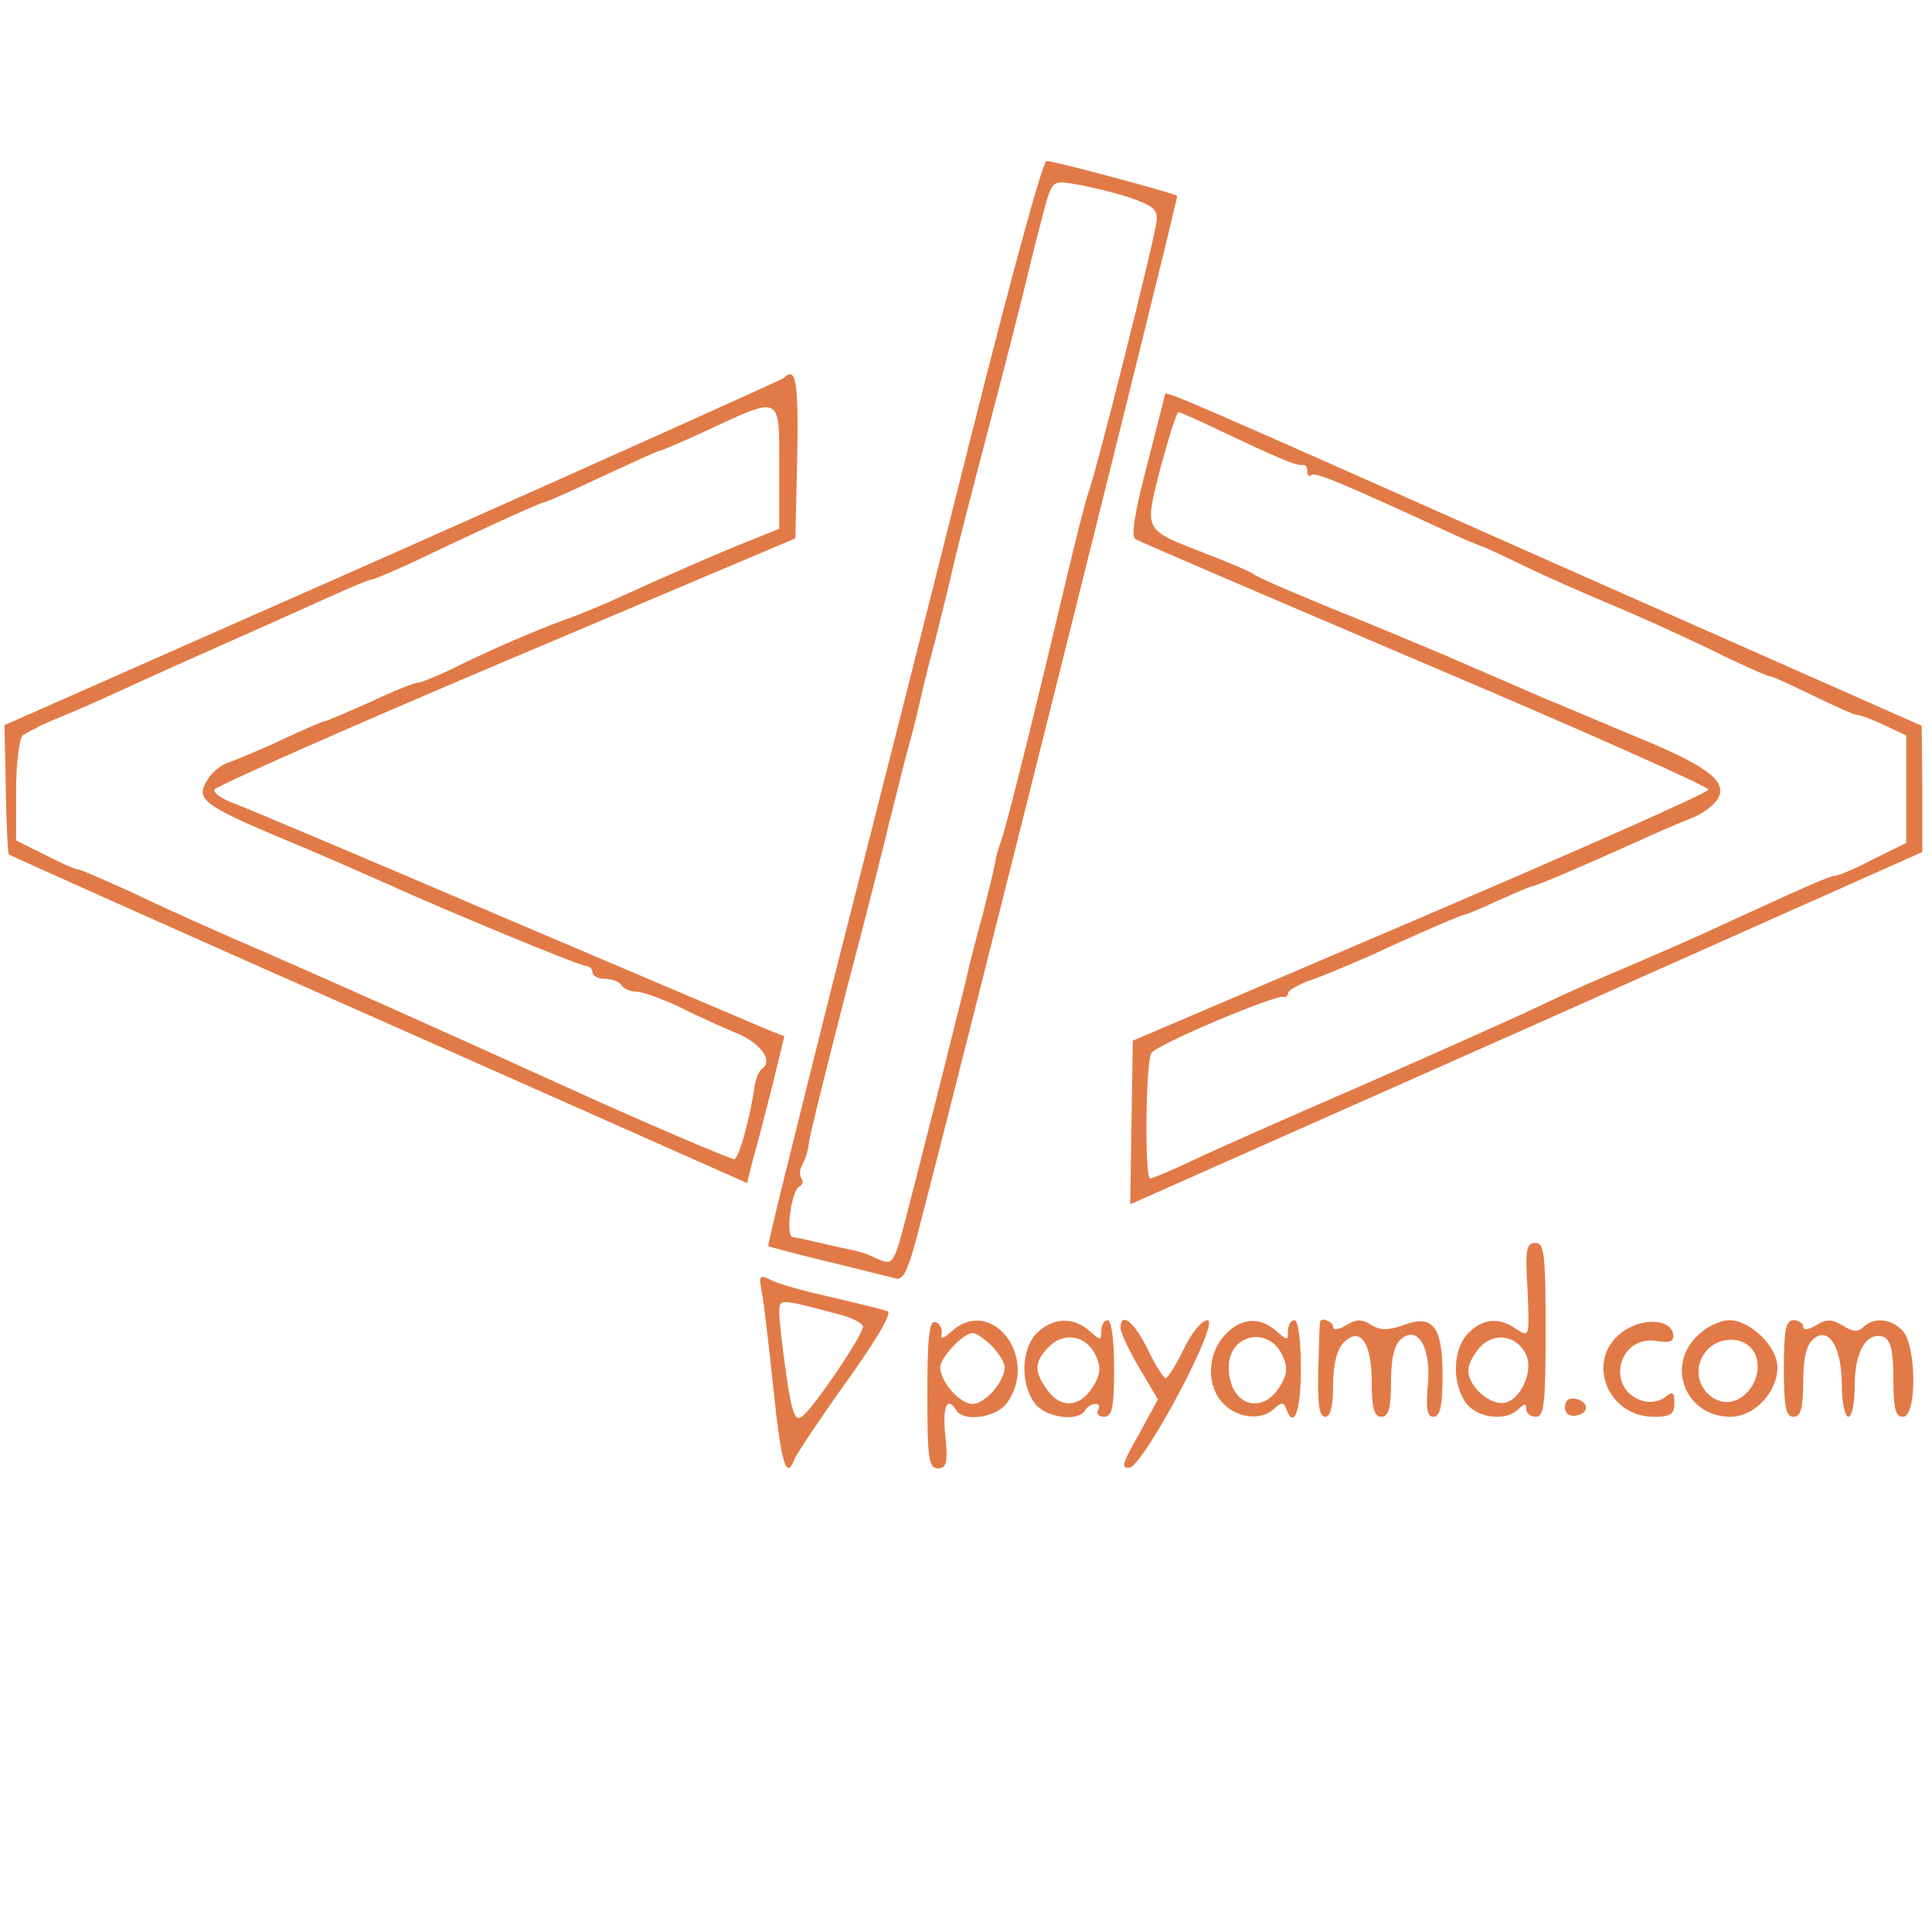 <?xml version="1.0" standalone="no"?>
<!DOCTYPE svg PUBLIC "-//W3C//DTD SVG 20010904//EN"
 "http://www.w3.org/TR/2001/REC-SVG-20010904/DTD/svg10.dtd">
<svg version="1.0" xmlns="http://www.w3.org/2000/svg"
 width="300pt" height="300pt" viewBox="0 0 300 300"
 preserveAspectRatio="xMidYMid meet">
<g transform="translate(0,300) scale(0.1,-0.1)"
fill="#e27a47" stroke="none">
<path d="M1508 2323 c-59 -236 -155 -614 -213 -842 -57 -228 -104 -415 -102
-416 1 -1 43 -12 92 -24 50 -12 97 -24 105 -26 12 -4 19 11 32 58 86 329 408
1620 406 1623 -5 4 -190 54 -203 54 -6 0 -58 -192 -117 -427z m244 371 c38
-13 46 -19 44 -37 -3 -29 -95 -395 -106 -422 -4 -11 -21 -78 -38 -150 -41
-174 -91 -377 -99 -395 -3 -8 -7 -22 -8 -30 -1 -8 -10 -44 -19 -80 -10 -36
-19 -72 -21 -80 -4 -21 -80 -321 -99 -394 -18 -69 -20 -71 -43 -61 -24 11 -22
10 -68 20 -22 5 -43 10 -47 11 -5 1 -12 2 -17 3 -12 1 -2 75 11 79 4 2 6 8 2
13 -3 5 -2 14 2 21 4 7 9 21 10 33 1 11 28 119 59 240 32 121 61 236 65 255 5
19 16 62 24 95 9 33 19 71 22 85 3 14 14 61 26 105 11 44 24 96 28 115 4 19
29 116 55 215 26 99 53 205 60 235 7 30 19 76 26 103 13 47 13 47 49 41 19 -3
56 -12 82 -20z"/>
<path d="M1217 2413 c-4 -3 -277 -126 -608 -273 l-602 -266 2 -100 c1 -54 3
-100 5 -101 1 -1 259 -117 574 -256 l572 -254 9 36 c6 20 19 71 30 114 l19 78
-21 8 c-12 5 -195 83 -407 173 -212 91 -402 171 -423 179 -20 7 -36 17 -34 23
2 5 205 95 453 200 l449 190 3 128 c2 116 -2 140 -21 121z m-7 -139 l0 -95
-37 -15 c-44 -17 -136 -57 -208 -90 -28 -13 -69 -30 -90 -37 -44 -16 -120 -49
-178 -78 -22 -10 -43 -19 -48 -19 -5 0 -38 -13 -74 -30 -36 -16 -68 -30 -71
-30 -3 0 -33 -13 -67 -29 -34 -16 -71 -31 -82 -35 -11 -3 -26 -15 -33 -27 -19
-30 -8 -39 123 -94 61 -25 130 -56 155 -67 88 -40 300 -128 310 -128 5 0 10
-4 10 -10 0 -5 9 -10 19 -10 11 0 23 -4 26 -10 3 -5 14 -10 24 -10 9 0 39 -11
67 -24 27 -14 66 -31 87 -40 37 -15 58 -42 41 -55 -5 -3 -10 -15 -12 -26 -7
-51 -25 -115 -32 -115 -6 0 -144 59 -245 105 -231 105 -391 176 -485 217 -63
27 -153 67 -198 89 -46 21 -87 39 -91 39 -4 0 -27 10 -52 23 l-44 22 0 77 c0
42 5 81 10 86 6 4 30 17 55 27 25 10 79 34 120 53 41 19 116 52 165 74 50 22
114 51 143 64 29 13 55 24 59 24 3 0 31 12 62 26 115 55 201 94 206 94 3 0 43
18 90 40 47 22 87 40 89 40 3 0 33 13 68 29 123 57 118 60 118 -55z"/>
<path d="M1809 2388 c0 -2 -13 -51 -28 -111 -19 -72 -25 -110 -18 -114 6 -4
209 -91 451 -194 243 -103 440 -191 439 -195 0 -5 -202 -94 -447 -199 l-447
-191 -2 -127 c-1 -70 -2 -127 -2 -127 0 0 277 123 615 273 l615 274 0 98 -1
98 -583 258 c-562 250 -590 262 -592 257z m86 -57 c91 -43 119 -55 128 -53 4
1 7 -3 7 -10 0 -6 3 -9 6 -6 5 6 43 -10 202 -83 34 -16 63 -28 65 -28 1 0 29
-13 62 -29 33 -16 92 -42 130 -58 39 -16 110 -48 158 -71 48 -24 91 -43 95
-43 4 0 34 -14 67 -30 33 -16 64 -30 68 -30 5 0 24 -7 43 -16 l34 -16 0 -84 0
-83 -51 -25 c-28 -15 -55 -26 -60 -26 -8 0 -48 -18 -194 -85 -27 -13 -84 -37
-125 -55 -41 -17 -102 -44 -135 -60 -33 -16 -154 -70 -270 -121 -115 -50 -238
-104 -271 -120 -34 -16 -65 -29 -68 -29 -9 0 -7 183 2 195 8 13 193 91 205 87
4 -1 7 2 7 6 0 4 17 14 38 21 20 7 62 25 92 38 75 35 139 62 145 63 3 0 26 10
52 22 27 12 50 22 53 22 7 1 80 32 155 66 33 15 74 33 90 39 17 6 36 20 42 30
16 26 -12 49 -112 91 -44 18 -116 49 -160 67 -44 19 -111 48 -150 65 -38 16
-119 50 -179 74 -61 25 -115 48 -120 53 -6 4 -39 18 -73 31 -99 39 -96 33 -71
134 13 47 25 86 28 86 2 0 32 -13 65 -29z"/>
<path d="M2372 996 c3 -72 3 -73 -17 -60 -27 19 -52 17 -75 -6 -24 -24 -26
-77 -4 -108 17 -24 62 -30 82 -10 9 9 12 9 12 0 0 -7 7 -12 15 -12 13 0 15 22
15 135 0 117 -2 135 -16 135 -14 0 -16 -11 -12 -74z m-1 -103 c9 -25 -11 -67
-34 -71 -23 -5 -57 25 -57 50 0 10 9 27 20 38 23 23 59 15 71 -17z"/>
<path d="M1183 994 c3 -16 11 -84 18 -151 12 -115 20 -142 32 -110 3 8 39 62
81 121 48 67 72 108 64 110 -7 3 -47 12 -88 22 -41 9 -84 21 -94 27 -17 8 -18
6 -13 -19z m120 -35 c20 -5 37 -14 37 -19 0 -13 -75 -124 -94 -139 -11 -9 -16
2 -25 64 -6 42 -11 85 -11 96 0 23 -1 23 93 -2z"/>
<path d="M1440 836 c0 -100 2 -116 16 -116 14 0 16 9 12 50 -5 47 3 63 17 40
12 -19 63 -11 79 12 50 71 -25 166 -86 111 -13 -12 -18 -13 -16 -4 2 7 -3 16
-9 18 -10 4 -13 -23 -13 -111z m100 74 c11 -11 20 -26 20 -33 0 -22 -30 -57
-50 -57 -20 0 -50 35 -50 57 0 15 36 53 50 53 6 0 19 -9 30 -20z"/>
<path d="M1610 930 c-24 -24 -26 -77 -4 -108 16 -23 67 -31 79 -12 3 6 11 10
16 10 6 0 7 -4 4 -10 -3 -5 1 -10 9 -10 13 0 16 14 16 75 0 43 -4 75 -10 75
-5 0 -10 -7 -10 -17 0 -15 -1 -15 -18 0 -25 23 -58 21 -82 -3z m92 -36 c8 -18
7 -29 -6 -49 -20 -31 -50 -32 -70 -3 -21 29 -20 44 3 67 24 24 59 17 73 -15z"/>
<path d="M1740 938 c0 -7 13 -35 29 -62 l29 -49 -30 -55 c-25 -44 -28 -53 -14
-51 23 5 142 229 121 229 -9 0 -25 -20 -37 -45 -12 -25 -25 -45 -28 -45 -3 0
-16 20 -28 45 -21 43 -42 59 -42 33z"/>
<path d="M1902 927 c-28 -30 -29 -80 -2 -107 23 -23 60 -26 79 -7 11 10 14 10
18 0 12 -34 23 -5 23 62 0 43 -4 75 -10 75 -5 0 -10 -7 -10 -17 0 -15 -1 -15
-18 0 -26 23 -55 21 -80 -6z m90 -33 c8 -18 7 -29 -6 -49 -29 -44 -78 -25 -78
32 0 52 63 65 84 17z"/>
<path d="M2050 948 c-1 -2 -2 -36 -3 -76 -1 -52 1 -72 11 -72 8 0 12 17 12 49
0 32 6 55 16 66 26 26 44 1 44 -61 0 -41 4 -54 15 -54 11 0 15 13 15 54 0 37
5 58 16 67 26 22 47 -15 41 -73 -3 -36 -1 -48 9 -48 10 0 14 17 14 64 0 77
-15 96 -62 78 -23 -8 -35 -8 -49 1 -15 9 -23 9 -39 -1 -12 -7 -20 -8 -20 -2 0
8 -19 15 -20 8z"/>
<path d="M2517 930 c-55 -43 -21 -130 51 -130 26 0 32 4 32 21 0 18 -3 19 -15
9 -8 -6 -23 -9 -35 -5 -57 18 -38 101 21 93 23 -4 29 -1 27 11 -5 24 -51 25
-81 1z"/>
<path d="M2635 925 c-49 -48 -16 -125 52 -125 37 0 73 38 73 77 0 32 -42 73
-75 73 -14 0 -37 -11 -50 -25z m83 -17 c18 -18 14 -53 -8 -73 -40 -37 -95 19
-63 64 16 23 52 28 71 9z"/>
<path d="M2770 875 c0 -60 3 -75 15 -75 11 0 15 13 15 54 0 37 5 58 16 67 24
20 44 -13 44 -73 0 -26 5 -48 10 -48 6 0 10 22 10 49 0 53 19 84 45 75 11 -5
15 -22 15 -65 0 -46 3 -59 15 -59 22 0 21 112 -1 134 -18 19 -45 21 -61 5 -8
-8 -17 -7 -32 3 -17 10 -25 10 -41 0 -12 -7 -20 -8 -20 -2 0 5 -7 10 -15 10
-12 0 -15 -15 -15 -75z"/>
<path d="M2430 815 c0 -10 7 -15 18 -13 21 4 19 22 -2 26 -10 2 -16 -3 -16
-13z"/>
</g>
</svg>
